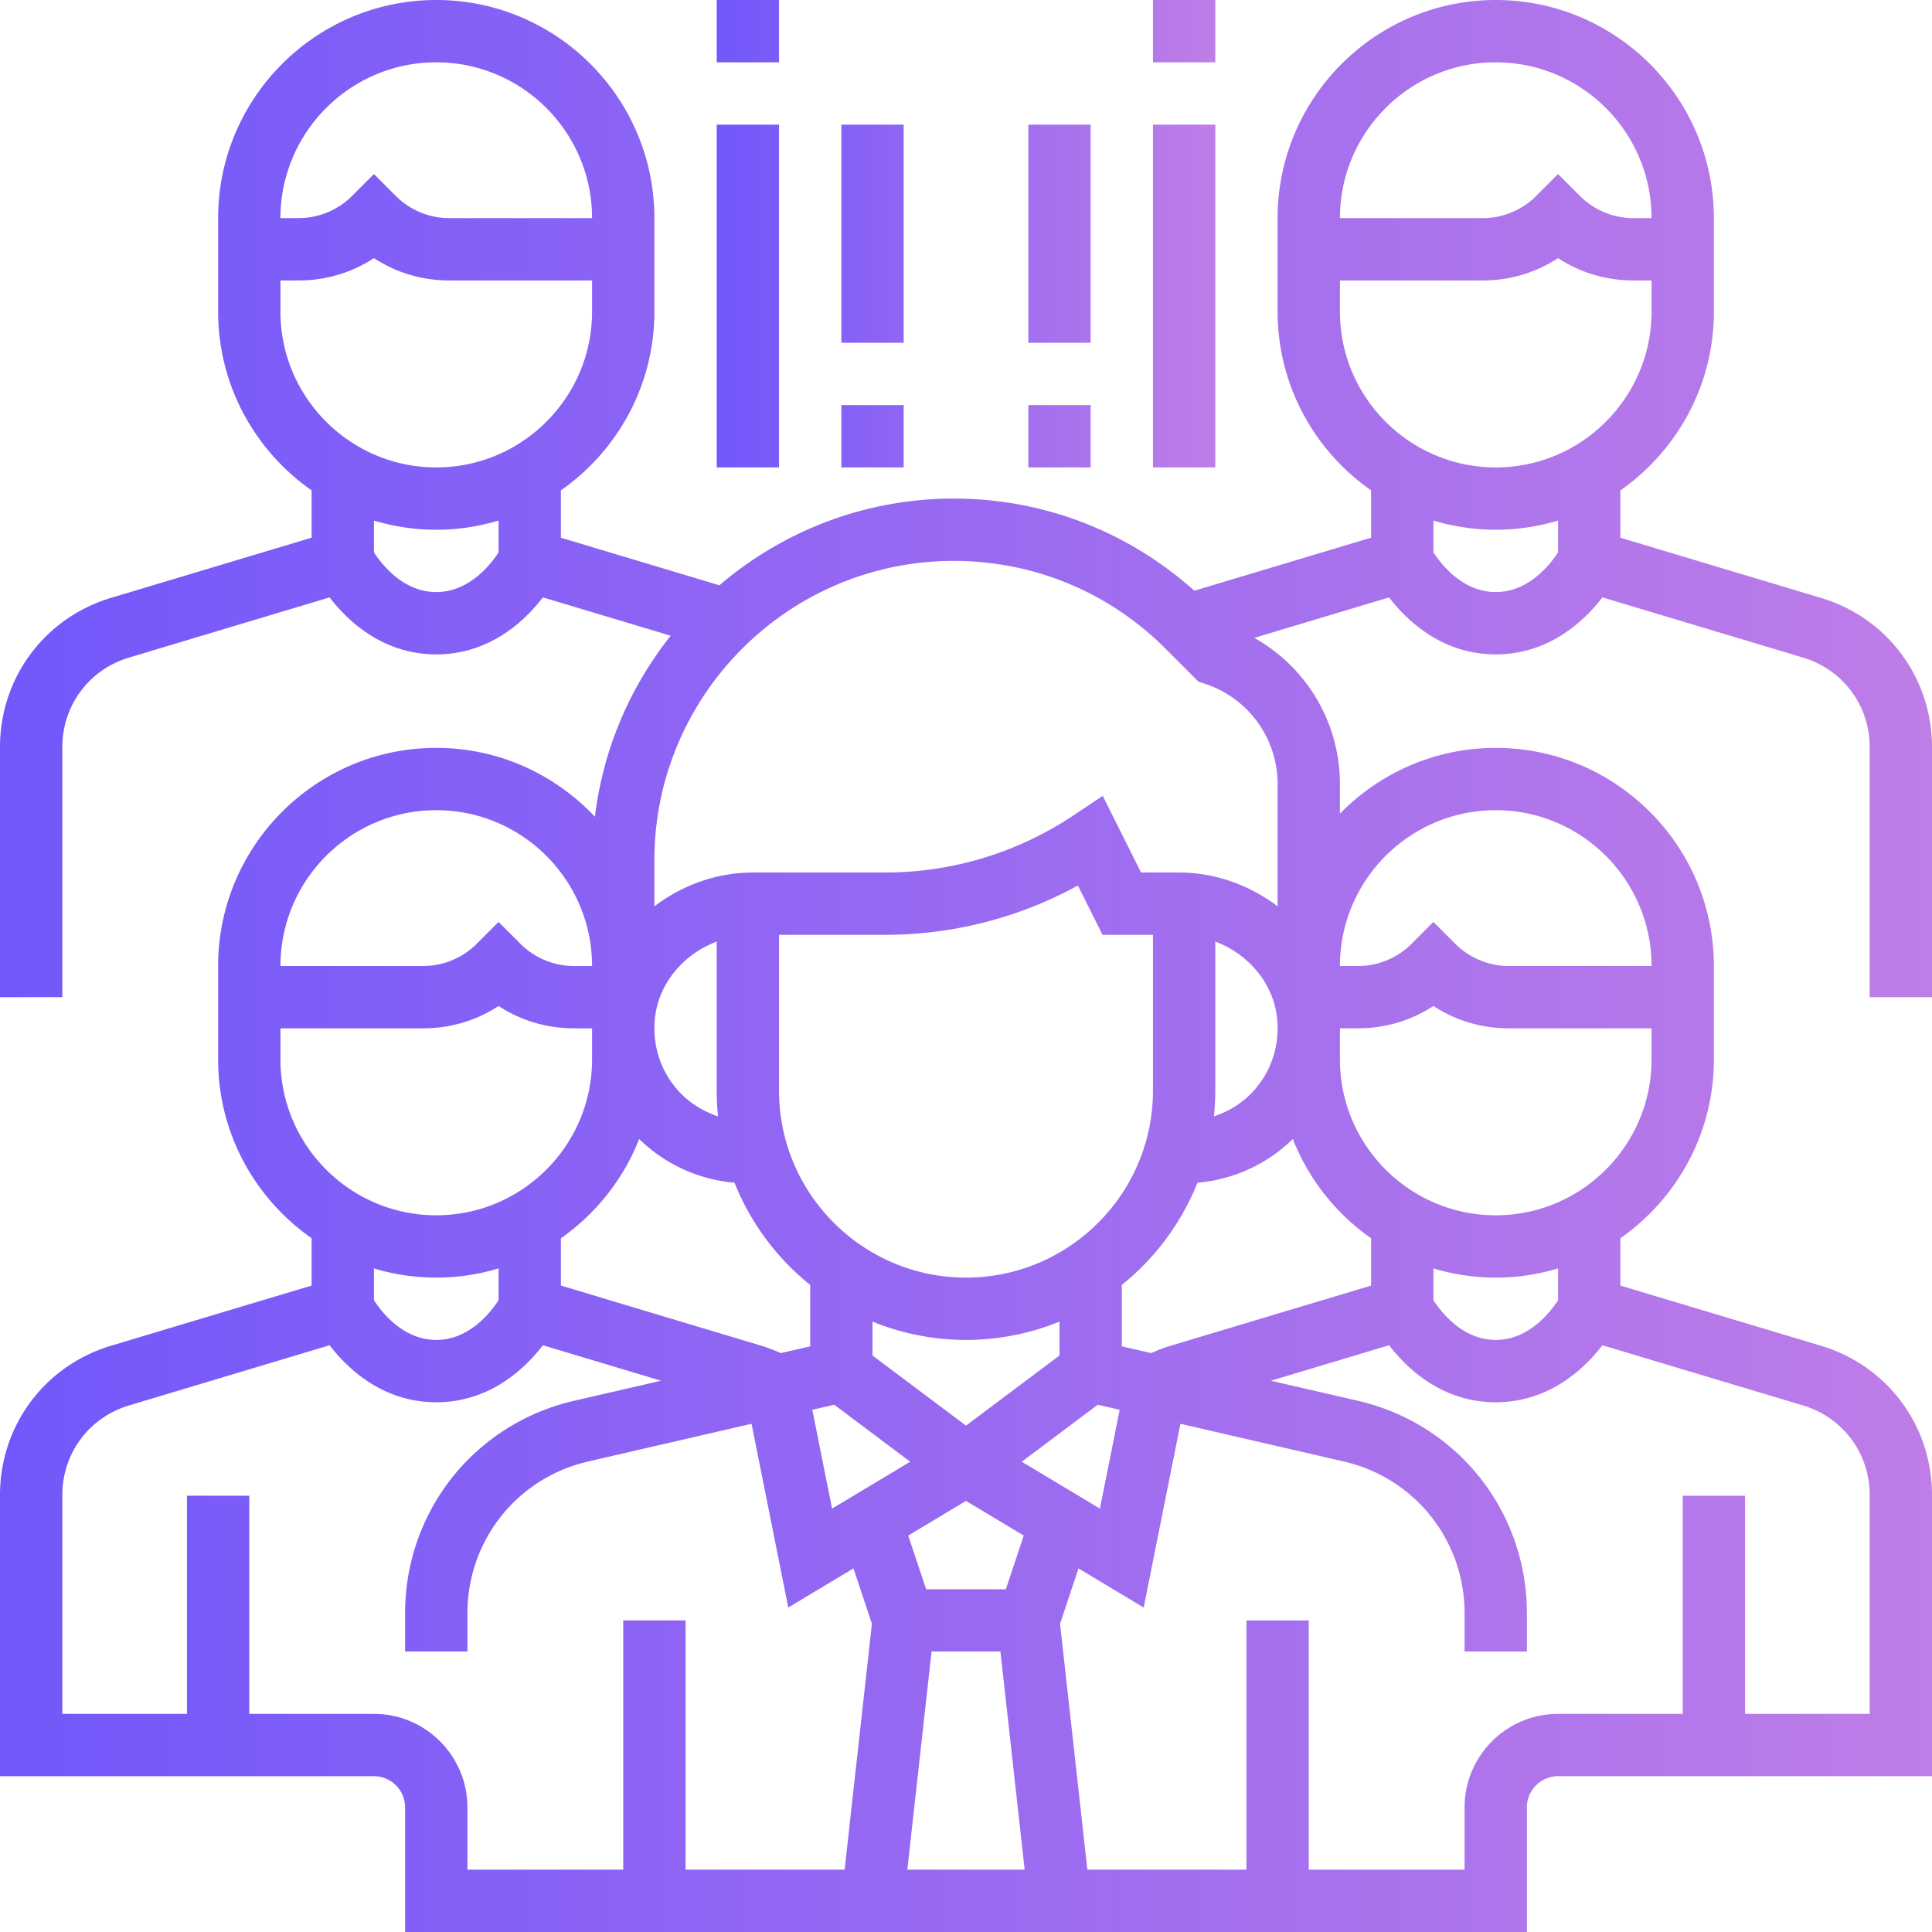 <svg xmlns="http://www.w3.org/2000/svg" width="496pt" height="496pt" viewBox="0 0 496 496">
    <linearGradient id="linear-gradient">
        <stop offset="0%" stop-color="#7257fb" />
        <stop offset="100%" stop-color="#bf7de7" />
    </linearGradient>
    <path fill="url(#linear-gradient)" d="M496 256v-64.191c0-17.801-11.457-33.2-28.504-38.313L416 138.046v-12.151c14.488-10.133 24-26.91 24-45.887V56c0-30.879-25.121-56-56-56s-56 25.121-56 56v24c0 18.984 9.512 35.762 24 45.887v12.152l-45.383 13.617c-17.031-15.23-38.73-23.656-61.77-23.656-22.945 0-43.937 8.406-60.16 22.258L144 138.047v-12.152c14.488-10.133 24-26.91 24-45.887V56c0-30.879-25.121-56-56-56S56 25.121 56 56v24c0 18.984 9.512 35.762 24 45.887v12.152l-51.496 15.45C11.457 158.608 0 174.007 0 191.808V256h16v-64.191c0-10.68 6.871-19.922 17.105-22.985l51.512-15.457C89.273 159.414 98.281 168 112 168s22.727-8.586 27.383-14.633l32.808 9.84c-10.414 13.098-17.351 29.04-19.457 46.48C142.52 198.833 128.054 192 112 192c-30.879 0-56 25.121-56 56v24c0 18.984 9.512 35.762 24 45.887v12.152l-51.496 15.45C11.457 350.608 0 366.007 0 383.808V456h96c4.406 0 8 3.594 8 8v32h288v-32c0-4.406 3.594-8 8-8h96v-72.191c0-17.801-11.457-33.2-28.504-38.313L416 330.046v-12.151c14.488-10.133 24-26.91 24-45.887v-24c0-30.88-25.121-56-56-56-15.664 0-29.824 6.48-40 16.879v-7.582c0-15.801-8.586-30.024-21.984-37.543l34.601-10.387C361.273 159.415 370.281 168 384 168s22.727-8.586 27.383-14.633l51.52 15.457C473.128 171.887 480 181.13 480 191.81V256zM112 16c22.055 0 40 17.945 40 40h-36.688c-5.082 0-10.066-2.063-13.656-5.656L96 44.687l-5.656 5.657C86.754 53.937 81.77 56 76.688 56H72c0-22.055 17.945-40 40-40zM72 80v-8h4.688c6.968 0 13.624-2 19.312-5.734C101.688 70 108.344 72 115.313 72H152v8c0 22.055-17.945 40-40 40s-40-17.945-40-40zm40 72c-8.504 0-14.016-7.145-16-10.2v-8.152c5.07 1.512 10.441 2.352 16 2.352s10.93-.84 16-2.36v8.153c-1.984 3.07-7.496 10.207-16 10.207zm219.902 140.414A56.243 56.243 0 0 0 352 317.894v12.153l-51.488 15.45c-1.696.503-3.344 1.16-4.953 1.886L288 345.64v-15.762a64.335 64.335 0 0 0 19.426-26.238c9.215-.809 17.855-4.73 24.476-11.227zM248 344a63.56 63.56 0 0 0 24-4.71V348l-24 18-24-18v-8.71a63.56 63.56 0 0 0 24 4.71zm-33.824 16.633l19.504 14.633-20.063 12.039-5.074-25.368zM239.16 424h17.68l6.222 56h-30.125zm19.07-16h-20.468l-4.594-13.777L248 385.328l14.824 8.895zm4.09-32.734l19.504-14.633 5.633 1.297-5.074 25.367zm59.442-95.121c-2.77 3.039-6.29 5.168-10.106 6.464.223-2.175.344-4.379.344-6.609v-38.281c8.61 3.265 15.016 10.84 15.879 19.89.656 6.887-1.512 13.461-6.117 18.536zM296 280c0 26.473-21.527 48-48 48s-48-21.527-48-48v-40h27.16c17.434 0 34.399-4.352 49.567-12.664L283.055 240H296zm-111.656 6.61c-3.817-1.297-7.336-3.426-10.106-6.465-4.605-5.067-6.773-11.649-6.117-18.528.863-9.05 7.27-16.633 15.879-19.89V280c0 2.23.121 4.434.344 6.61zm4.23 17.03A64.196 64.196 0 0 0 208 329.88v15.762l-7.559 1.742c-1.617-.727-3.257-1.375-4.945-1.887L144 330.046v-12.151a56.295 56.295 0 0 0 20.098-25.48c6.62 6.495 15.261 10.417 24.476 11.226zM112 208c22.055 0 40 17.945 40 40h-4.688c-5.082 0-10.066-2.062-13.656-5.656L128 236.688l-5.656 5.656c-3.59 3.594-8.574 5.656-13.656 5.656H72c0-22.055 17.945-40 40-40zm-40 64v-8h36.688c6.968 0 13.624-2 19.312-5.734C133.688 262 140.344 264 147.313 264H152v8c0 22.055-17.945 40-40 40s-40-17.945-40-40zm40 56c5.559 0 10.93-.84 16-2.36v8.153c-1.984 3.07-7.496 10.207-16 10.207s-14.016-7.145-16-10.2v-8.152A55.93 55.93 0 0 0 112 328zM96 440H64v-56H48v56H16v-56.191c0-10.68 6.871-19.922 17.105-22.985l51.512-15.457C89.273 351.414 98.281 360 112 360s22.727-8.586 27.383-14.633l30.336 9.106-22.313 5.144C121.848 365.52 104 387.961 104 414.184V424h16v-9.816c0-18.735 12.754-34.758 31.008-38.977l41.937-9.68 9.43 47.168 16.738-10.039 4.735 14.207L216.84 480H176v-64h-16v64h-40v-16c0-13.23-10.77-24-24-24zm366.895-79.176C473.129 363.887 480 373.13 480 383.81V440h-32v-56h-16v56h-32c-13.23 0-24 10.77-24 24v16h-40v-64h-16v64h-40.84l-7.015-63.137 4.734-14.207 16.738 10.04 9.43-47.169 41.945 9.68C363.246 379.426 376 395.449 376 414.184V424h16v-9.816c0-26.223-17.848-48.664-43.406-54.567l-22.313-5.144 30.336-9.106C361.273 351.414 370.281 360 384 360s22.727-8.586 27.383-14.633zM400 333.801c-1.984 3.062-7.496 10.199-16 10.199-8.52 0-14.04-7.168-16-10.2v-8.16c5.07 1.52 10.441 2.36 16 2.36s10.93-.84 16-2.36zM384 312c-22.055 0-40-17.945-40-40v-8h4.688c6.968 0 13.625-2 19.312-5.734C373.688 262 380.344 264 387.313 264H424v8c0 22.055-17.945 40-40 40zm0-104c22.055 0 40 17.945 40 40h-36.688c-5.082 0-10.066-2.062-13.656-5.656L368 236.688l-5.656 5.656c-3.59 3.594-8.574 5.656-13.656 5.656H344c0-22.055 17.945-40 40-40zm-56 24.68c-7.078-5.36-15.871-8.68-25.375-8.68h-9.68l-9.84-19.68-7.539 5.024A86.976 86.976 0 0 1 227.16 224h-33.785c-9.504 0-18.297 3.32-25.375 8.68v-11.832C168 178.48 202.48 144 244.848 144c20.527 0 39.832 7.992 54.343 22.504l8.489 8.488 1.793.602A27.066 27.066 0 0 1 328 201.297zM384 16c22.055 0 40 17.945 40 40h-4.688c-5.082 0-10.066-2.062-13.656-5.656L400 44.688l-5.656 5.656C390.754 53.938 385.77 56 380.688 56H344c0-22.055 17.945-40 40-40zm-40 64v-8h36.688c6.968 0 13.625-2 19.312-5.734C405.688 70 412.344 72 419.313 72H424v8c0 22.055-17.945 40-40 40s-40-17.945-40-40zm40 72c-8.52 0-14.04-7.168-16-10.2v-8.16c5.07 1.52 10.441 2.36 16 2.36s10.93-.84 16-2.36v8.153c-1.984 3.07-7.496 10.207-16 10.207zm0 0"/>
    <path fill="url(#linear-gradient)" d="M184 0h16v16h-16zm0 0M184 32h16v88h-16zm0 0M296 0h16v16h-16zm0 0M296 32h16v88h-16zm0 0M216 32h16v56h-16zm0 0M216 104h16v16h-16zm0 0M264 32h16v56h-16zm0 0M264 104h16v16h-16zm0 0"/>
</svg>
